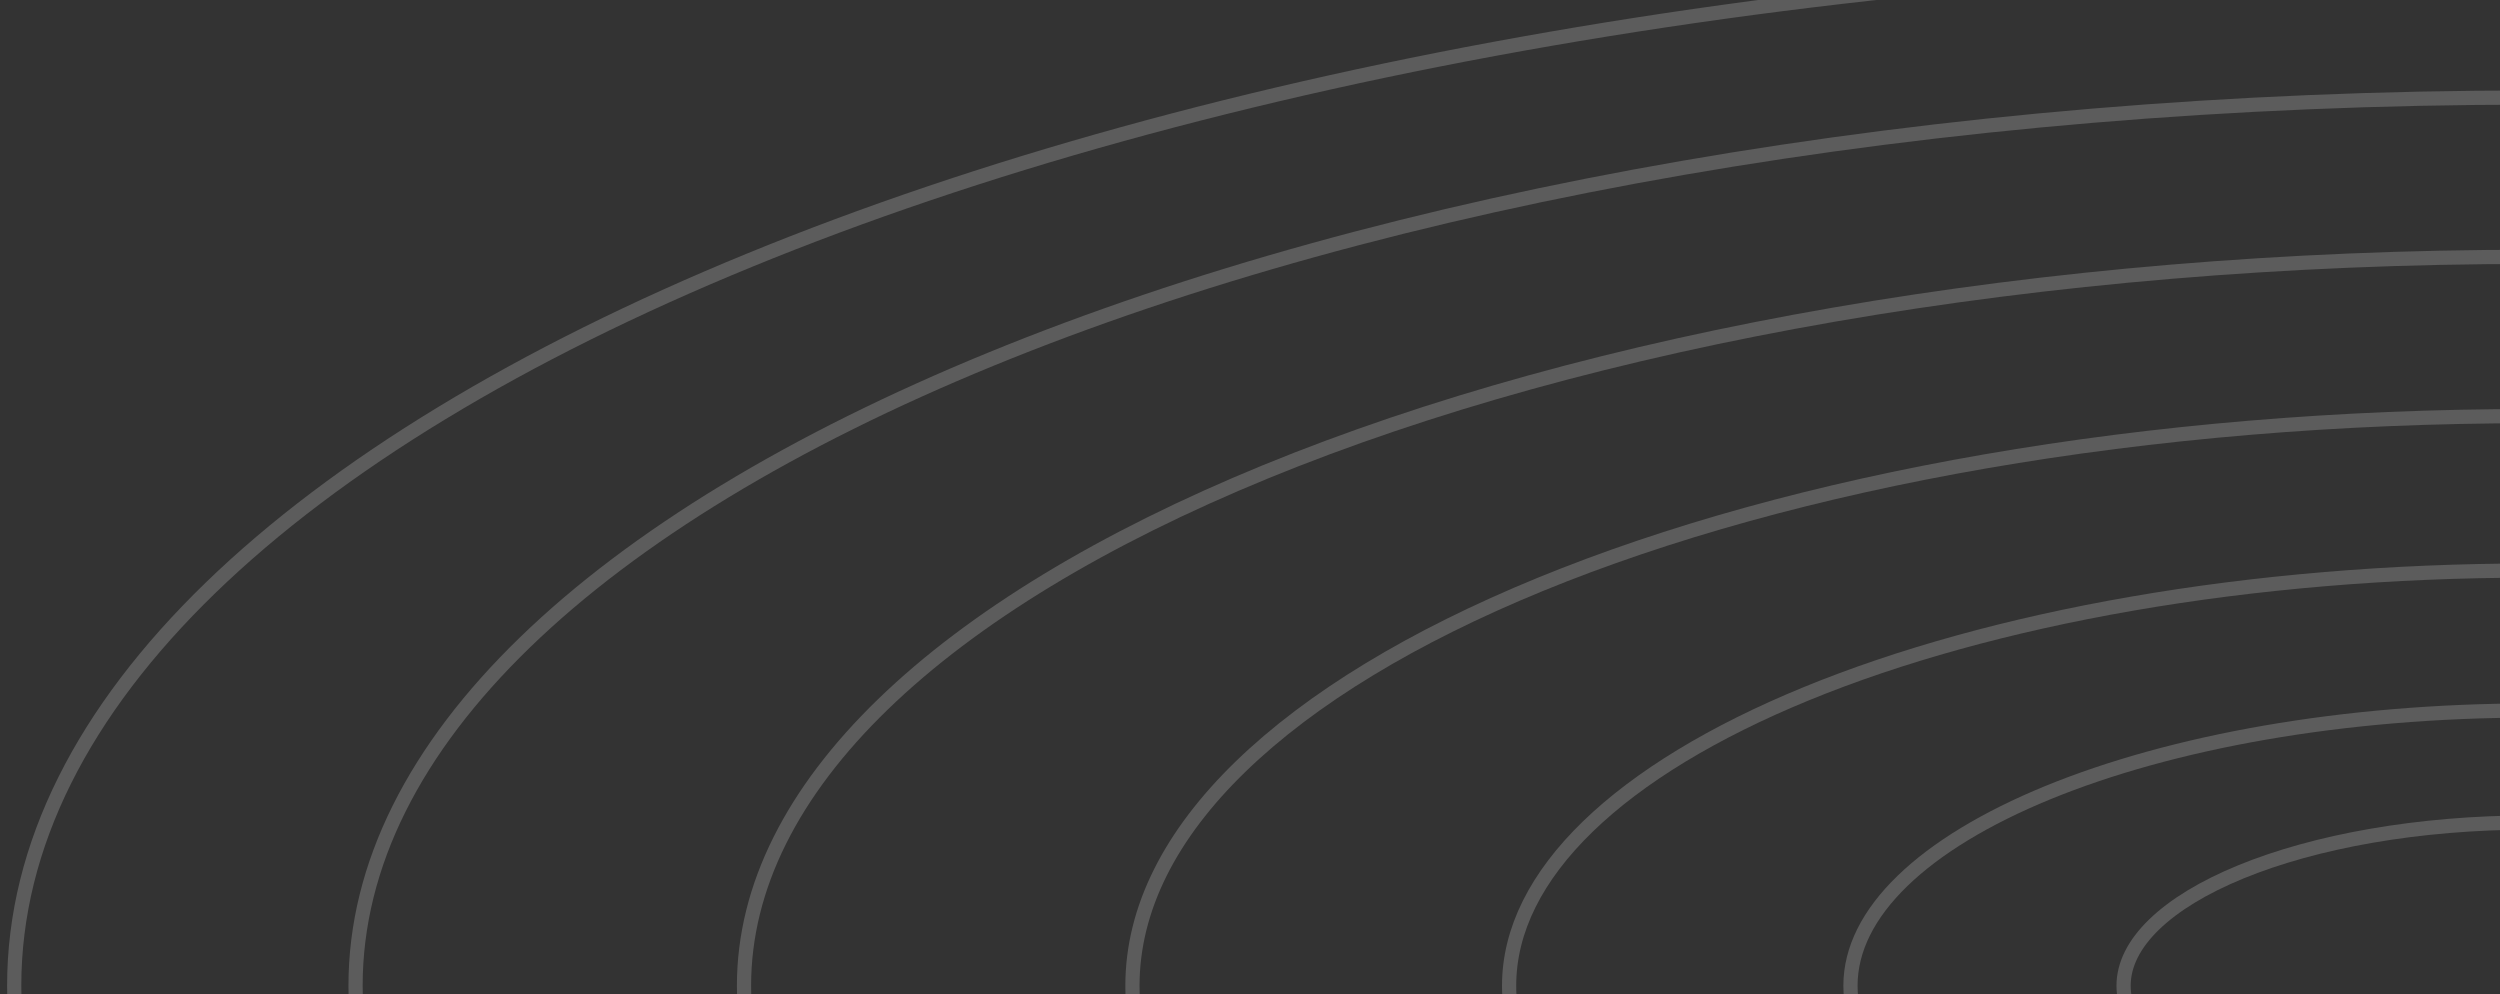 <svg width="176" height="70" viewBox="0 0 176 70" fill="none" xmlns="http://www.w3.org/2000/svg">
<rect x="0" y="0" width="176" height="70" fill="#333333" stroke="none"/>
<g opacity="0.2">
<path d="M355.5 69.397C355.5 79.283 350.616 88.749 341.684 97.408C332.75 106.068 319.796 113.891 303.749 120.471C271.656 133.63 227.286 141.78 178.25 141.78C129.214 141.78 84.844 133.63 52.752 120.471C36.704 113.891 23.75 106.068 14.816 97.408C5.884 88.749 1 79.283 1 69.397C1 59.511 5.884 50.046 14.816 41.387C23.75 32.727 36.704 24.904 52.752 18.324C84.844 5.165 129.214 -2.985 178.25 -2.985C227.286 -2.985 271.656 5.165 303.749 18.324C319.796 24.904 332.75 32.727 341.684 41.387C350.616 50.046 355.5 59.511 355.5 69.397Z" stroke="white"/>
<path d="M331.468 69.397C331.468 77.923 327.257 86.092 319.54 93.572C311.823 101.054 300.629 107.815 286.756 113.503C259.012 124.879 220.649 131.927 178.25 131.927C135.85 131.927 97.488 124.879 69.744 113.503C55.871 107.815 44.677 101.054 36.959 93.572C29.243 86.092 25.031 77.923 25.031 69.397C25.031 60.872 29.243 52.703 36.959 45.223C44.677 37.741 55.871 30.98 69.744 25.292C97.488 13.916 135.85 6.868 178.25 6.868C220.649 6.868 259.012 13.916 286.756 25.292C300.629 30.98 311.823 37.741 319.54 45.223C327.257 52.703 331.468 60.872 331.468 69.397Z" stroke="white"/>
<path d="M304.123 69.397C304.123 76.375 300.676 83.069 294.344 89.208C288.01 95.348 278.818 100.901 267.419 105.575C244.624 114.921 213.098 120.714 178.25 120.714C143.402 120.714 111.876 114.921 89.081 105.575C77.682 100.901 68.491 95.348 62.157 89.208C55.825 83.069 52.378 76.375 52.378 69.397C52.378 62.42 55.825 55.726 62.157 49.587C68.491 43.447 77.682 37.894 89.081 33.22C111.876 23.874 143.402 18.081 178.25 18.081C213.098 18.081 244.624 23.874 267.419 33.22C278.818 37.894 288.01 43.447 294.344 49.587C300.676 55.726 304.123 62.42 304.123 69.397Z" stroke="white"/>
<path d="M276.776 69.398C276.776 74.827 274.095 80.046 269.146 84.843C264.196 89.642 257.007 93.987 248.082 97.646C230.236 104.964 205.547 109.501 178.25 109.501C150.953 109.501 126.264 104.964 108.417 97.646C99.493 93.987 92.304 89.642 87.354 84.843C82.405 80.046 79.724 74.827 79.724 69.398C79.724 63.969 82.405 58.749 87.354 53.952C92.304 49.153 99.493 44.808 108.417 41.149C126.264 33.831 150.953 29.294 178.25 29.294C205.547 29.294 230.236 33.831 248.082 41.149C257.007 44.808 264.196 49.153 269.146 53.952C274.095 58.749 276.776 63.969 276.776 69.398Z" stroke="white"/>
<path d="M250.259 69.397C250.259 73.325 248.319 77.115 244.713 80.611C241.104 84.109 235.857 87.282 229.332 89.958C216.284 95.308 198.224 98.628 178.25 98.628C158.276 98.628 140.216 95.308 127.168 89.958C120.643 87.282 115.396 84.109 111.787 80.611C108.181 77.115 106.241 73.325 106.241 69.397C106.241 65.47 108.181 61.681 111.787 58.184C115.396 54.686 120.643 51.513 127.168 48.837C140.216 43.487 158.276 40.167 178.25 40.167C198.224 40.167 216.284 43.487 229.332 48.837C235.857 51.513 241.104 54.686 244.713 58.184C248.319 61.681 250.259 65.47 250.259 69.397Z" stroke="white"/>
<path d="M226.227 69.397C226.227 71.965 224.961 74.458 222.57 76.775C220.178 79.095 216.69 81.206 212.339 82.99C203.64 86.557 191.588 88.775 178.25 88.775C164.912 88.775 152.86 86.557 144.161 82.99C139.811 81.206 136.323 79.095 133.931 76.775C131.54 74.458 130.273 71.965 130.273 69.397C130.273 66.83 131.54 64.337 133.931 62.019C136.323 59.7 139.811 57.589 144.161 55.805C152.86 52.238 164.912 50.02 178.25 50.02C191.588 50.02 203.64 52.238 212.339 55.805C216.69 57.589 220.178 59.7 222.57 62.019C224.961 64.337 226.227 66.83 226.227 69.397Z" stroke="white"/>
<path d="M207 69.397C207 70.876 206.271 72.332 204.853 73.707C203.434 75.083 201.354 76.345 198.743 77.415C193.524 79.555 186.279 80.891 178.25 80.891C170.221 80.891 162.976 79.555 157.757 77.415C155.146 76.345 153.066 75.083 151.647 73.707C150.229 72.332 149.5 70.876 149.5 69.397C149.5 67.919 150.229 66.463 151.647 65.088C153.066 63.712 155.146 62.45 157.757 61.379C162.976 59.239 170.221 57.904 178.25 57.904C186.279 57.904 193.524 59.239 198.743 61.379C201.354 62.45 203.434 63.712 204.853 65.088C206.271 66.463 207 67.919 207 69.397Z" stroke="white"/>
</g>
</svg>
